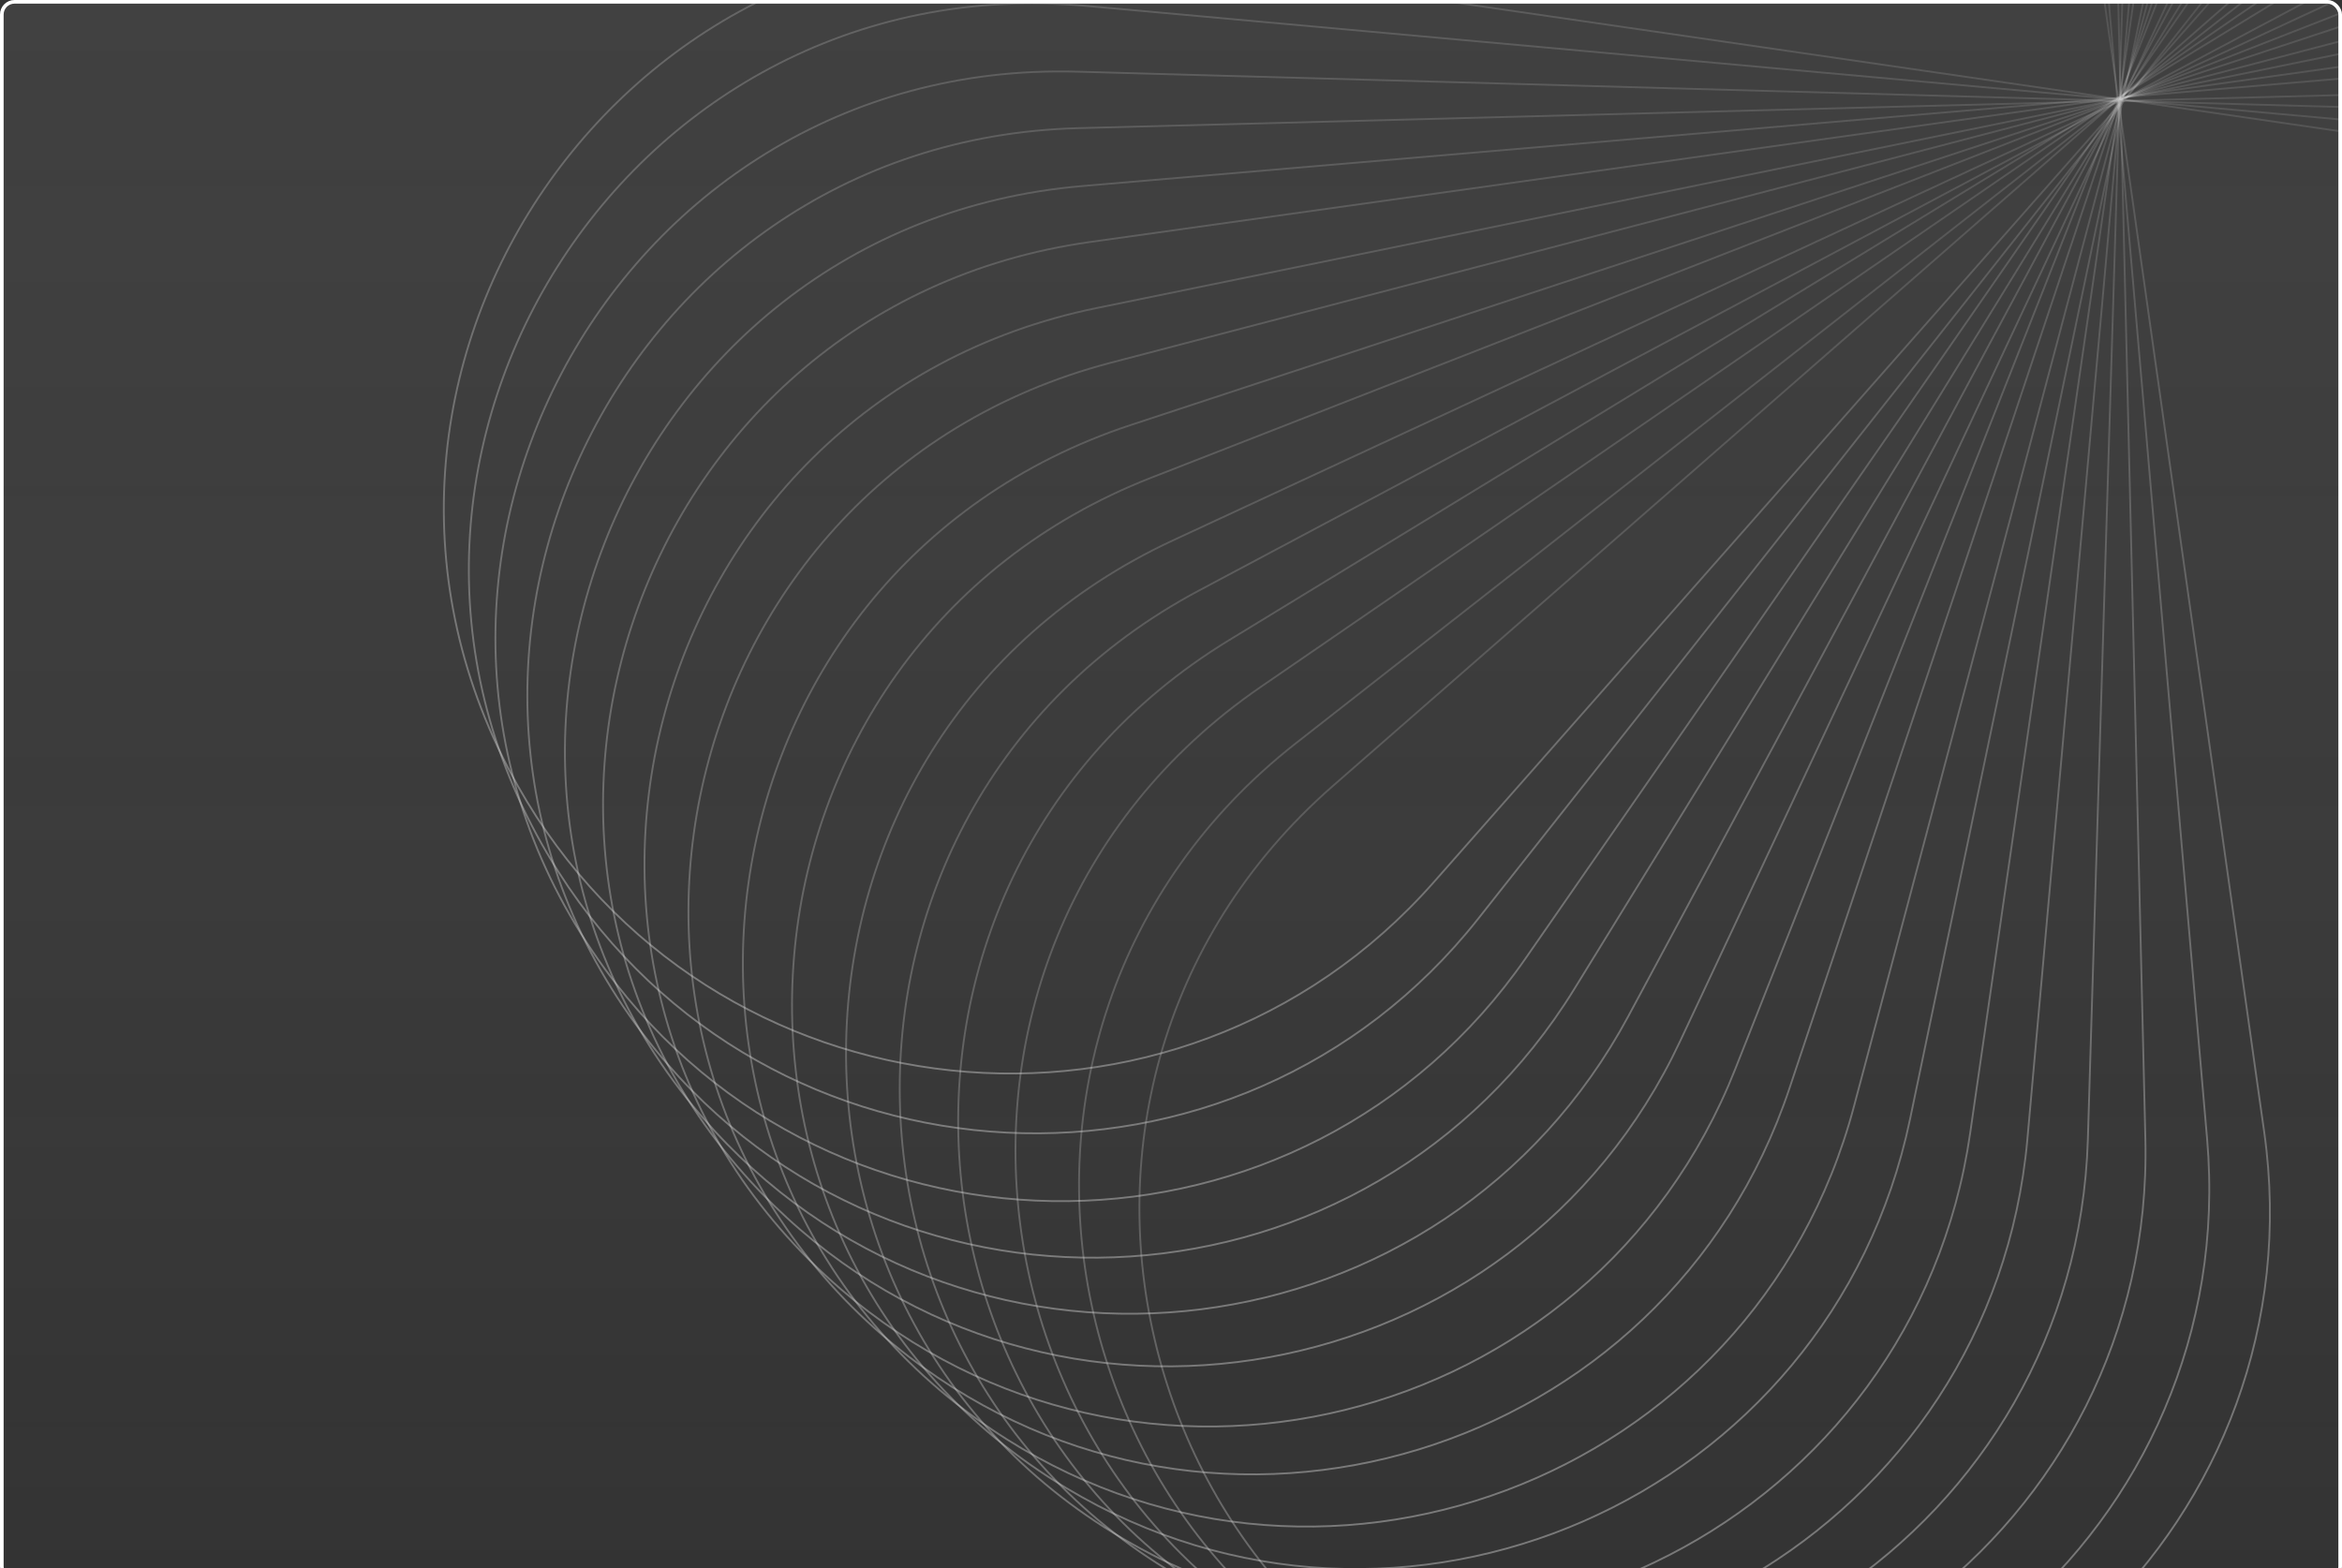<svg width="1290" height="864" viewBox="0 0 1290 864" fill="none" xmlns="http://www.w3.org/2000/svg">
<rect x="0" y="0" width="1290" height="864" fill="#333333" stroke="none"/>
<g clip-path="url(#clip0_752_4756)">
<rect width="1290" height="871" rx="8" fill="url(#paint0_linear_752_4756)" fill-opacity="0.1"/>
<path d="M1318.22 -77.72L734.207 432.922C539.631 603.054 625.276 922.501 878.864 972.478V972.478C1088.95 1013.88 1277.1 835.668 1247.15 623.651L1138.64 -144.494C1128.11 -218.998 1194.49 -281.486 1268.22 -266.487V-266.487C1356.59 -248.51 1386.1 -137.081 1318.22 -77.72Z" stroke="url(#paint1_linear_752_4756)"/>
<path d="M1362.33 3.544L611.801 199.833C361.745 265.231 295.804 589.319 500.424 747.229V747.229C669.938 878.046 917.855 802.55 985.684 599.456L1231.43 -136.363C1255.27 -207.732 1342.56 -234.023 1401.85 -187.691V-187.691C1472.9 -132.16 1449.57 -19.274 1362.33 3.544Z" stroke="url(#paint2_linear_752_4756)"/>
<path d="M1345.52 -39.124L660.619 325.198C432.428 446.58 443.12 777.135 678.678 883.518V883.518C873.822 971.648 1097.6 840.935 1116.69 627.666L1185.85 -145.017C1192.56 -219.961 1271.42 -265.702 1339.8 -234.315V-234.315C1421.76 -196.696 1425.14 -81.475 1345.52 -39.124Z" stroke="url(#paint3_linear_752_4756)"/>
<path d="M1369.53 50.27L594.024 70.589C335.647 77.359 197.675 377.933 360.984 578.27V578.27C496.276 744.235 754.869 727.146 867.142 544.819L1273.91 -115.756C1313.36 -179.828 1404.35 -185.562 1451.53 -126.951V-126.951C1508.09 -56.706 1459.68 47.908 1369.53 50.27Z" stroke="url(#paint4_linear_752_4756)"/>
<path d="M1333.8 -60.854L694.391 378.444C481.359 524.806 529.292 852.042 775.352 931.157V931.157C979.196 996.699 1186.79 841.564 1181.69 627.503L1163.2 -148.048C1161.4 -223.271 1234.59 -277.62 1306.08 -254.152V-254.152C1391.77 -226.025 1408.12 -111.921 1333.8 -60.854Z" stroke="url(#paint5_linear_752_4756)"/>
<path d="M1368.74 25.583L600.482 133.303C344.52 169.192 241.355 483.418 426.232 664.042V664.042C579.391 813.677 834.403 767.509 925.38 573.675L1254.99 -128.59C1286.96 -196.705 1376.72 -212.672 1430.22 -159.762V-159.762C1494.34 -96.348 1458.05 13.061 1368.74 25.583Z" stroke="url(#paint6_linear_752_4756)"/>
<path d="M1356.86 -19.146L634.249 263.095C393.496 357.13 365.693 686.688 587.288 819.729V819.729C770.866 929.945 1008.32 826.13 1052.07 616.525L1210.58 -142.881C1225.95 -216.538 1309.59 -252.802 1373.87 -213.679V-213.679C1450.9 -166.788 1440.86 -51.956 1356.86 -19.146Z" stroke="url(#paint7_linear_752_4756)"/>
<path d="M1370.76 73.206L598.147 3.246C340.735 -20.064 168.76 262.436 307.676 480.397V480.397C422.759 660.963 681.585 674.047 814.291 506.007L1295.09 -102.809C1341.72 -161.86 1432.75 -156.98 1472.81 -93.282V-93.282C1520.81 -16.939 1460.57 81.339 1370.76 73.206Z" stroke="url(#paint8_linear_752_4756)"/>
<path d="M1324.62 -68.899L713.84 409.397C510.344 568.752 578.58 892.364 829.092 955.99V955.99C1036.63 1008.7 1234.15 840.927 1215.71 627.6L1148.92 -145.291C1142.44 -220.256 1212.1 -279.061 1284.92 -260.094V-260.094C1372.18 -237.362 1395.62 -124.499 1324.62 -68.899Z" stroke="url(#paint9_linear_752_4756)"/>
<path d="M1364.12 14.299L604.071 169.692C350.843 221.465 267.463 541.51 463.24 710.26V710.26C625.427 850.058 877.065 788.086 955.784 588.959L1240.98 -132.485C1268.65 -202.46 1357.23 -223.99 1413.93 -174.517V-174.517C1481.87 -115.224 1452.47 -3.765 1364.12 14.299Z" stroke="url(#paint10_linear_752_4756)"/>
<path d="M1349.75 -29.075L646.136 297.656C411.712 406.514 404.504 737.164 633.96 856.135V856.135C824.051 954.695 1054.57 836.281 1085.17 624.357L1196.04 -143.451C1206.79 -217.923 1288.01 -259.331 1354.6 -224.289V-224.289C1434.4 -182.291 1431.54 -67.056 1349.75 -29.075Z" stroke="url(#paint11_linear_752_4756)"/>
<path d="M1368.83 61.151L593.36 39.481C334.995 32.261 180.962 324.93 333.193 533.809V533.809C459.307 706.851 718.445 703.778 840.419 527.793L1282.33 -109.806C1325.2 -171.648 1416.36 -172.452 1460.3 -111.374V-111.374C1512.97 -38.172 1458.97 63.67 1368.83 61.151Z" stroke="url(#paint12_linear_752_4756)"/>
<path d="M1339.14 -51.351L676.905 352.707C456.266 487.329 486.423 816.679 727.842 908.992V908.992C927.842 985.467 1143.53 841.791 1150.01 627.767L1173.51 -147.648C1175.79 -222.858 1251.81 -273.168 1321.93 -245.865V-245.865C1405.96 -213.143 1416.13 -98.321 1339.14 -51.351Z" stroke="url(#paint13_linear_752_4756)"/>
<path d="M1369.28 36.478L596.319 102.472C338.79 124.46 218.775 432.644 393.609 623.006V623.006C538.447 780.708 795.583 748.406 896.914 559.779L1264.04 -123.624C1299.65 -189.909 1390.14 -200.997 1440.69 -145.269V-145.269C1501.29 -78.479 1459.13 28.806 1369.28 36.478Z" stroke="url(#paint14_linear_752_4756)"/>
<path d="M1359.89 -8.681L623.075 234.05C377.587 314.921 331.993 642.491 546.066 787.327V787.327C723.411 907.315 966.134 816.499 1021.16 609.568L1220.52 -140.149C1239.86 -212.866 1325.34 -244.552 1387.4 -202.008V-202.008C1461.79 -151.019 1445.55 -36.898 1359.89 -8.681Z" stroke="url(#paint15_linear_752_4756)"/>
<path d="M1368.81 83.92L601.115 -27.741C345.34 -64.943 158.333 207.837 285.252 432.995V432.995C390.397 619.524 648.136 646.593 789.739 485.979L1302.77 -95.931C1352.53 -152.373 1443.17 -142.574 1479.72 -76.802V-76.802C1523.52 2.026 1458.05 96.9 1368.81 83.92Z" stroke="url(#paint16_linear_752_4756)"/>
</g>
<rect x="1" y="1" width="1288" height="869" rx="7" stroke="white" stroke-width="2"/>
<defs>
<linearGradient id="paint0_linear_752_4756" x1="645" y1="0" x2="645" y2="871" gradientUnits="userSpaceOnUse">
<stop stop-color="#BDBDBD"/>
<stop offset="1" stop-color="white" stop-opacity="0"/>
</linearGradient>
<linearGradient id="paint1_linear_752_4756" x1="1300.4" y1="1061.72" x2="667.859" y2="-39.131" gradientUnits="userSpaceOnUse">
<stop stop-color="#D8D8D8" stop-opacity="0.49"/>
<stop offset="1" stop-color="white" stop-opacity="0"/>
</linearGradient>
<linearGradient id="paint2_linear_752_4756" x1="837.809" y1="1015.23" x2="763.124" y2="-252.204" gradientUnits="userSpaceOnUse">
<stop stop-color="#D8D8D8" stop-opacity="0.49"/>
<stop offset="1" stop-color="white" stop-opacity="0"/>
</linearGradient>
<linearGradient id="paint3_linear_752_4756" x1="1068.84" y1="1066.36" x2="703.45" y2="-149.567" gradientUnits="userSpaceOnUse">
<stop stop-color="#D8D8D8" stop-opacity="0.49"/>
<stop offset="1" stop-color="white" stop-opacity="0"/>
</linearGradient>
<linearGradient id="paint4_linear_752_4756" x1="628.518" y1="916.029" x2="844.258" y2="-335.143" gradientUnits="userSpaceOnUse">
<stop stop-color="#D8D8D8" stop-opacity="0.49"/>
<stop offset="1" stop-color="white" stop-opacity="0"/>
</linearGradient>
<linearGradient id="paint5_linear_752_4756" x1="1183.66" y1="1068.79" x2="683.363" y2="-98.122" gradientUnits="userSpaceOnUse">
<stop stop-color="#D8D8D8" stop-opacity="0.49"/>
<stop offset="1" stop-color="white" stop-opacity="0"/>
</linearGradient>
<linearGradient id="paint6_linear_752_4756" x1="730.179" y1="969.447" x2="803.323" y2="-298.081" gradientUnits="userSpaceOnUse">
<stop stop-color="#D8D8D8" stop-opacity="0.49"/>
<stop offset="1" stop-color="white" stop-opacity="0"/>
</linearGradient>
<linearGradient id="paint7_linear_752_4756" x1="953.553" y1="1046.68" x2="731.975" y2="-203.473" gradientUnits="userSpaceOnUse">
<stop stop-color="#D8D8D8" stop-opacity="0.49"/>
<stop offset="1" stop-color="white" stop-opacity="0"/>
</linearGradient>
<linearGradient id="paint8_linear_752_4756" x1="534.136" y1="846.964" x2="893.847" y2="-370.65" gradientUnits="userSpaceOnUse">
<stop stop-color="#D8D8D8" stop-opacity="0.49"/>
<stop offset="1" stop-color="white" stop-opacity="0"/>
</linearGradient>
<linearGradient id="paint9_linear_752_4756" x1="1245.18" y1="1067.91" x2="673.13" y2="-65.555" gradientUnits="userSpaceOnUse">
<stop stop-color="#D8D8D8" stop-opacity="0.49"/>
<stop offset="1" stop-color="white" stop-opacity="0"/>
</linearGradient>
<linearGradient id="paint10_linear_752_4756" x1="785.63" y1="996.127" x2="779.63" y2="-273.495" gradientUnits="userSpaceOnUse">
<stop stop-color="#D8D8D8" stop-opacity="0.49"/>
<stop offset="1" stop-color="white" stop-opacity="0"/>
</linearGradient>
<linearGradient id="paint11_linear_752_4756" x1="1013.66" y1="1059.82" x2="714.592" y2="-174.096" gradientUnits="userSpaceOnUse">
<stop stop-color="#D8D8D8" stop-opacity="0.49"/>
<stop offset="1" stop-color="white" stop-opacity="0"/>
</linearGradient>
<linearGradient id="paint12_linear_752_4756" x1="582.06" y1="885.549" x2="865.18" y2="-352.118" gradientUnits="userSpaceOnUse">
<stop stop-color="#D8D8D8" stop-opacity="0.49"/>
<stop offset="1" stop-color="white" stop-opacity="0"/>
</linearGradient>
<linearGradient id="paint13_linear_752_4756" x1="1128.1" y1="1068.51" x2="691.678" y2="-123.757" gradientUnits="userSpaceOnUse">
<stop stop-color="#D8D8D8" stop-opacity="0.49"/>
<stop offset="1" stop-color="white" stop-opacity="0"/>
</linearGradient>
<linearGradient id="paint14_linear_752_4756" x1="680.585" y1="944.409" x2="822.203" y2="-317.305" gradientUnits="userSpaceOnUse">
<stop stop-color="#D8D8D8" stop-opacity="0.49"/>
<stop offset="1" stop-color="white" stop-opacity="0"/>
</linearGradient>
<linearGradient id="paint15_linear_752_4756" x1="899.514" y1="1033.76" x2="745.902" y2="-226.548" gradientUnits="userSpaceOnUse">
<stop stop-color="#D8D8D8" stop-opacity="0.49"/>
<stop offset="1" stop-color="white" stop-opacity="0"/>
</linearGradient>
<linearGradient id="paint16_linear_752_4756" x1="491.547" y1="811.279" x2="916.611" y2="-385.09" gradientUnits="userSpaceOnUse">
<stop stop-color="#D8D8D8" stop-opacity="0.49"/>
<stop offset="1" stop-color="white" stop-opacity="0"/>
</linearGradient>
<clipPath id="clip0_752_4756">
<rect width="1290" height="871" rx="8" fill="white"/>
</clipPath>
</defs>
</svg>
